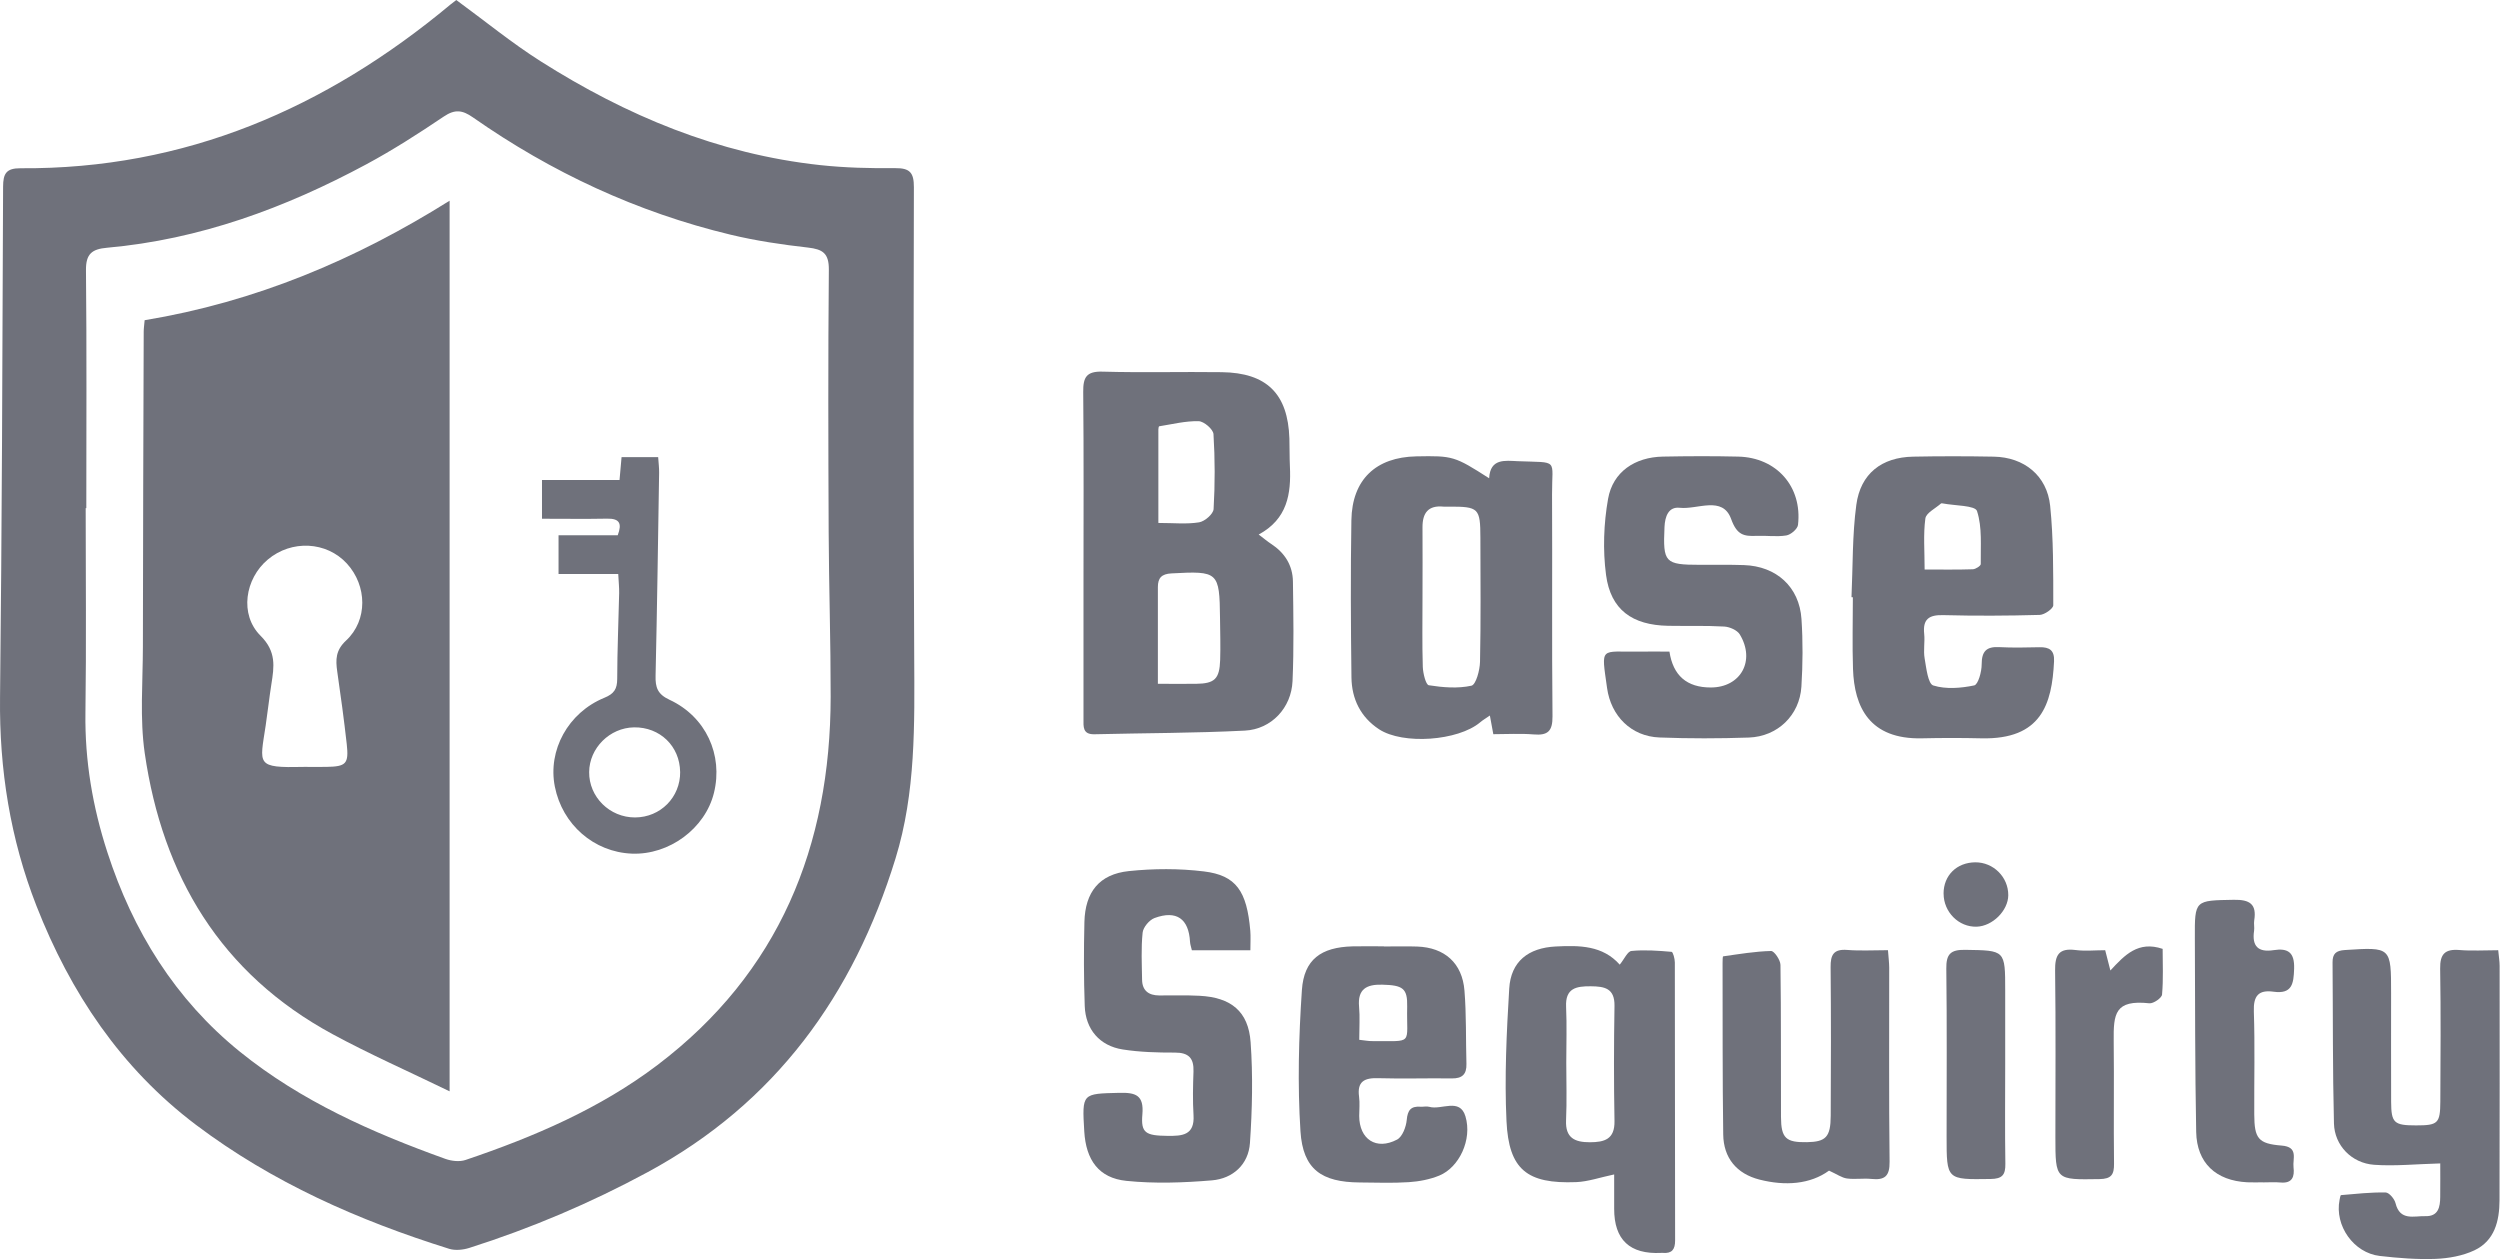 <svg width="139" height="70" viewBox="0 0 139 70" fill="none" xmlns="http://www.w3.org/2000/svg">
<g clip-path="url(#clip0_809_3276)">
<path d="M25.368 0C26.97 1.172 28.451 2.386 30.058 3.406C34.818 6.425 39.931 8.566 45.594 9.179C46.979 9.329 48.384 9.362 49.776 9.349C50.59 9.341 50.814 9.602 50.812 10.406C50.793 19.097 50.785 27.787 50.83 36.478C50.849 40.27 50.922 44.064 49.79 47.733C47.455 55.314 43.122 61.331 36 65.177C32.822 66.894 29.525 68.293 26.09 69.385C25.745 69.494 25.31 69.539 24.974 69.434C19.931 67.857 15.138 65.741 10.899 62.543C6.717 59.388 3.914 55.188 2.025 50.362C0.572 46.645 -0.043 42.783 0.002 38.783C0.108 29.315 0.135 19.85 0.172 10.382C0.174 9.654 0.344 9.349 1.145 9.355C10.291 9.419 18.123 6.02 25.044 0.253C25.142 0.171 25.247 0.095 25.372 0L25.368 0ZM4.797 28.253H4.764C4.764 32.048 4.803 35.844 4.75 39.637C4.713 42.296 5.152 44.862 5.966 47.374C7.386 51.762 9.743 55.571 13.346 58.481C16.734 61.218 20.688 62.971 24.767 64.435C25.107 64.556 25.552 64.606 25.881 64.495C29.676 63.215 33.363 61.634 36.558 59.213C43.314 54.092 46.175 47.055 46.185 38.74C46.189 35.692 46.088 32.646 46.074 29.598C46.053 24.732 46.039 19.867 46.084 15.001C46.092 14.086 45.75 13.859 44.925 13.765C43.481 13.602 42.034 13.388 40.621 13.049C35.428 11.803 30.665 9.584 26.297 6.528C25.708 6.116 25.296 6.061 24.674 6.48C23.277 7.422 21.853 8.337 20.37 9.135C15.854 11.564 11.102 13.316 5.948 13.775C5.115 13.849 4.772 14.114 4.78 15.019C4.825 19.429 4.799 23.842 4.799 28.253H4.797Z" fill="#6F717B"/>
<path d="M69.981 29.718C70.281 29.946 70.47 30.106 70.677 30.242C71.436 30.738 71.875 31.437 71.887 32.336C71.912 34.18 71.945 36.029 71.865 37.87C71.801 39.355 70.691 40.548 69.212 40.622C66.428 40.763 63.637 40.757 60.849 40.825C60.184 40.84 60.242 40.393 60.242 39.97C60.242 37.539 60.242 35.11 60.242 32.679C60.242 29.049 60.262 25.421 60.227 21.791C60.219 20.977 60.404 20.638 61.302 20.663C63.508 20.726 65.718 20.663 67.927 20.693C70.433 20.724 71.61 21.896 71.69 24.381C71.705 24.899 71.695 25.419 71.719 25.936C71.789 27.455 71.586 28.856 69.979 29.722L69.981 29.718ZM64.382 38.02C65.213 38.02 65.855 38.026 66.497 38.02C67.534 38.008 67.806 37.753 67.841 36.696C67.866 35.922 67.841 35.145 67.833 34.368C67.806 31.785 67.737 31.741 65.133 31.881C64.583 31.91 64.378 32.134 64.378 32.64C64.38 34.38 64.378 36.122 64.378 38.02H64.382ZM64.403 29.076C65.262 29.076 65.982 29.154 66.672 29.041C66.984 28.99 67.46 28.578 67.476 28.305C67.556 26.919 67.556 25.522 67.47 24.136C67.453 23.867 66.938 23.424 66.645 23.418C65.915 23.4 65.18 23.587 64.448 23.702C64.425 23.706 64.405 23.821 64.405 23.883C64.403 25.584 64.405 27.285 64.405 29.076H64.403Z" fill="#6F717B"/>
<path d="M83.028 40.819C82.96 40.451 82.909 40.173 82.837 39.783C82.621 39.933 82.445 40.035 82.295 40.163C81.068 41.195 78.001 41.418 76.674 40.546C75.646 39.871 75.157 38.859 75.141 37.669C75.104 34.756 75.09 31.84 75.137 28.926C75.174 26.666 76.497 25.417 78.748 25.374C80.781 25.335 80.874 25.362 82.796 26.592C82.855 25.473 83.682 25.613 84.386 25.642C86.704 25.736 86.284 25.471 86.294 27.484C86.315 31.597 86.278 35.709 86.319 39.822C86.327 40.653 86.062 40.901 85.268 40.834C84.532 40.774 83.789 40.821 83.026 40.821L83.028 40.819ZM79.091 33.193C79.091 34.487 79.068 35.782 79.107 37.074C79.119 37.434 79.275 38.072 79.441 38.1C80.221 38.222 81.052 38.291 81.811 38.125C82.062 38.071 82.279 37.265 82.289 36.797C82.338 34.503 82.314 32.206 82.31 29.909C82.306 28.245 82.221 28.165 80.551 28.169C80.453 28.169 80.356 28.177 80.26 28.169C79.409 28.083 79.088 28.521 79.091 29.315C79.099 30.61 79.094 31.902 79.091 33.197V33.193Z" fill="#6F717B"/>
<path d="M102.943 33.206C103.021 31.494 102.984 29.765 103.211 28.072C103.445 26.328 104.627 25.422 106.371 25.39C107.865 25.36 109.361 25.362 110.856 25.39C112.539 25.421 113.815 26.442 113.989 28.124C114.176 29.956 114.16 31.809 114.162 33.652C114.162 33.839 113.675 34.182 113.407 34.189C111.62 34.238 109.832 34.248 108.045 34.201C107.249 34.18 106.9 34.425 106.985 35.244C107.032 35.694 106.933 36.161 107.009 36.603C107.102 37.142 107.196 38.022 107.491 38.113C108.189 38.331 109.026 38.263 109.765 38.109C109.986 38.063 110.183 37.346 110.181 36.938C110.181 36.216 110.44 35.943 111.152 35.98C111.897 36.019 112.647 36.003 113.394 35.986C113.95 35.974 114.234 36.153 114.205 36.77C114.09 39.151 113.499 41.124 110.173 41.051C109.069 41.025 107.963 41.025 106.857 41.051C103.942 41.115 103.099 39.312 103.027 37.197C102.982 35.869 103.019 34.538 103.019 33.208L102.941 33.204L102.943 33.206ZM107.007 31.665C107.963 31.665 108.827 31.68 109.691 31.651C109.847 31.645 110.13 31.462 110.13 31.363C110.116 30.37 110.22 29.323 109.921 28.412C109.818 28.097 108.681 28.12 108.015 27.99C107.984 27.984 107.939 27.978 107.92 27.994C107.614 28.268 107.091 28.517 107.05 28.829C106.931 29.715 107.009 30.625 107.009 31.665H107.007Z" fill="#6F717B"/>
<path d="M92.821 36.229C93.022 37.561 93.788 38.226 95.119 38.224C96.783 38.224 97.616 36.737 96.733 35.275C96.588 35.036 96.169 34.853 95.866 34.836C94.831 34.777 93.789 34.814 92.749 34.795C90.751 34.758 89.552 33.903 89.296 31.965C89.113 30.579 89.165 29.113 89.409 27.735C89.675 26.23 90.904 25.417 92.453 25.387C93.849 25.36 95.246 25.354 96.643 25.387C98.783 25.436 100.215 27.063 99.969 29.185C99.942 29.411 99.571 29.73 99.319 29.771C98.781 29.858 98.219 29.771 97.667 29.794C96.951 29.825 96.573 29.747 96.251 28.856C95.775 27.544 94.378 28.344 93.393 28.233C92.769 28.163 92.572 28.712 92.546 29.302C92.457 31.283 92.56 31.402 94.524 31.404C95.336 31.404 96.149 31.392 96.961 31.419C98.765 31.478 100.043 32.628 100.162 34.417C100.246 35.667 100.236 36.928 100.158 38.178C100.059 39.77 98.832 40.953 97.234 41.008C95.58 41.064 93.92 41.068 92.265 41.004C90.699 40.944 89.571 39.815 89.353 38.254C89.025 35.902 88.947 36.258 91.136 36.229C91.684 36.221 92.234 36.229 92.825 36.229H92.821Z" fill="#6F717B"/>
<path d="M135.684 64.686C134.328 64.723 133.154 64.846 131.997 64.762C130.753 64.671 129.799 63.69 129.768 62.463C129.693 59.481 129.715 56.499 129.69 53.516C129.686 53.031 129.875 52.852 130.38 52.821C132.947 52.657 132.945 52.644 132.945 55.228C132.945 57.239 132.94 59.25 132.947 61.261C132.953 62.436 133.105 62.572 134.332 62.572C135.548 62.572 135.676 62.463 135.682 61.251C135.694 58.786 135.714 56.322 135.673 53.858C135.659 53.047 135.938 52.755 136.744 52.821C137.444 52.879 138.154 52.832 138.901 52.832C138.936 53.202 138.979 53.453 138.979 53.702C138.981 58.047 138.985 62.393 138.973 66.738C138.969 67.888 138.702 68.988 137.571 69.521C136.919 69.827 136.145 69.965 135.417 69.994C134.387 70.033 133.343 69.949 132.317 69.831C130.856 69.661 129.797 68.141 130.08 66.713C130.099 66.619 130.126 66.45 130.162 66.448C130.989 66.378 131.818 66.286 132.643 66.302C132.836 66.306 133.133 66.658 133.191 66.897C133.439 67.9 134.221 67.6 134.853 67.618C135.575 67.637 135.671 67.108 135.676 66.553C135.684 65.856 135.678 65.159 135.678 64.69L135.684 64.686Z" fill="#6F717B"/>
<path d="M69.519 52.836H66.269C66.23 52.665 66.173 52.515 66.165 52.363C66.097 51.086 65.414 50.592 64.193 51.042C63.902 51.149 63.561 51.556 63.53 51.853C63.44 52.719 63.487 53.601 63.5 54.477C63.51 55.078 63.865 55.343 64.445 55.347C65.192 55.351 65.941 55.326 66.688 55.365C68.44 55.456 69.411 56.223 69.534 57.946C69.667 59.806 69.624 61.691 69.497 63.553C69.415 64.743 68.553 65.529 67.382 65.628C65.804 65.761 64.195 65.817 62.624 65.656C61.089 65.498 60.381 64.497 60.285 62.905C60.159 60.774 60.159 60.813 62.23 60.762C63.145 60.739 63.61 60.889 63.516 61.963C63.426 62.997 63.703 63.141 64.909 63.154C65.726 63.164 66.43 63.127 66.36 62.004C66.31 61.196 66.329 60.383 66.358 59.573C66.384 58.835 66.091 58.522 65.326 58.524C64.357 58.526 63.376 58.5 62.422 58.35C61.142 58.15 60.356 57.233 60.311 55.933C60.256 54.378 60.256 52.821 60.293 51.266C60.334 49.595 61.122 48.605 62.761 48.433C64.14 48.289 65.562 48.283 66.938 48.451C68.734 48.669 69.327 49.547 69.517 51.754C69.544 52.073 69.521 52.396 69.521 52.84L69.519 52.836Z" fill="#6F717B"/>
<path d="M89.746 65.299C88.948 65.467 88.295 65.7 87.633 65.726C84.904 65.831 83.888 65.033 83.761 62.333C83.646 59.884 83.765 57.416 83.913 54.964C84.003 53.457 84.974 52.7 86.504 52.624C87.819 52.558 89.106 52.564 90.058 53.634C90.31 53.327 90.489 52.895 90.712 52.873C91.447 52.801 92.198 52.858 92.939 52.922C93.019 52.93 93.121 53.307 93.121 53.514C93.131 58.666 93.125 63.82 93.136 68.972C93.136 69.472 92.959 69.7 92.46 69.661C92.426 69.659 92.395 69.661 92.362 69.661C90.615 69.75 89.744 68.931 89.748 67.205C89.748 66.594 89.748 65.983 89.748 65.297L89.746 65.299ZM87.085 59.084C87.085 60.153 87.122 61.221 87.073 62.288C87.028 63.271 87.559 63.511 88.398 63.509C89.206 63.507 89.783 63.347 89.766 62.335C89.727 60.2 89.73 58.062 89.766 55.927C89.781 54.946 89.215 54.843 88.445 54.837C87.633 54.831 87.028 54.942 87.075 55.978C87.122 57.011 87.085 58.049 87.085 59.084V59.084Z" fill="#6F717B"/>
<path d="M76.947 52.624C77.564 52.624 78.182 52.607 78.799 52.628C80.318 52.682 81.302 53.545 81.424 55.075C81.534 56.427 81.495 57.794 81.534 59.153C81.549 59.727 81.303 59.968 80.72 59.96C79.357 59.941 77.991 59.987 76.627 59.947C75.859 59.923 75.449 60.13 75.564 60.978C75.613 61.329 75.572 61.691 75.572 62.047C75.576 63.343 76.518 63.972 77.677 63.361C77.975 63.203 78.18 62.654 78.215 62.265C78.264 61.722 78.448 61.496 78.98 61.533C79.142 61.545 79.316 61.496 79.466 61.539C80.141 61.735 81.165 61.019 81.479 62.07C81.867 63.367 81.126 64.91 80.024 65.362C79.497 65.578 78.902 65.691 78.331 65.728C77.425 65.788 76.512 65.751 75.603 65.745C73.477 65.731 72.443 65.017 72.306 62.901C72.139 60.295 72.209 57.66 72.385 55.051C72.5 53.338 73.459 52.667 75.192 52.618C75.777 52.603 76.36 52.616 76.945 52.616V52.626L76.947 52.624ZM75.572 57.813C75.89 57.848 76.077 57.885 76.265 57.885C78.647 57.87 78.19 58.144 78.239 55.968C78.262 54.952 78.003 54.775 76.848 54.748C75.984 54.726 75.477 54.989 75.564 55.968C75.617 56.542 75.574 57.126 75.574 57.813H75.572Z" fill="#6F717B"/>
<path d="M104.971 52.83C105.001 53.235 105.038 53.517 105.04 53.8C105.044 57.397 105.018 60.996 105.061 64.593C105.071 65.395 104.792 65.626 104.051 65.549C103.6 65.502 103.136 65.584 102.689 65.523C102.404 65.484 102.141 65.29 101.694 65.087C100.645 65.85 99.257 65.95 97.826 65.585C96.562 65.262 95.828 64.388 95.811 63.073C95.768 59.898 95.781 56.721 95.775 53.545C95.775 53.416 95.779 53.177 95.807 53.173C96.692 53.047 97.58 52.897 98.471 52.875C98.647 52.871 98.99 53.375 98.994 53.648C99.033 56.466 99.012 59.287 99.023 62.105C99.029 63.287 99.297 63.526 100.473 63.505C101.518 63.485 101.782 63.219 101.788 62.043C101.803 59.289 101.809 56.533 101.782 53.778C101.774 53.087 101.946 52.757 102.708 52.817C103.442 52.875 104.183 52.83 104.971 52.83V52.83Z" fill="#6F717B"/>
<path d="M125.823 65.737C125.53 65.737 125.238 65.749 124.947 65.735C123.211 65.648 122.142 64.667 122.108 62.936C122.04 59.345 122.05 55.754 122.034 52.161C122.025 50.031 122.03 50.068 124.2 50.029C125.079 50.014 125.481 50.261 125.335 51.17C125.304 51.359 125.355 51.561 125.327 51.752C125.2 52.608 125.554 52.963 126.412 52.828C127.22 52.702 127.584 52.957 127.553 53.864C127.526 54.697 127.442 55.283 126.408 55.139C125.569 55.022 125.284 55.374 125.314 56.235C125.378 58.142 125.327 60.054 125.337 61.963C125.343 63.302 125.555 63.59 126.861 63.694C127.811 63.769 127.463 64.427 127.52 64.902C127.582 65.416 127.459 65.807 126.8 65.747C126.478 65.718 126.152 65.741 125.827 65.741V65.733L125.823 65.737Z" fill="#6F717B"/>
<path d="M117.048 52.83C117.147 53.218 117.223 53.516 117.337 53.959C118.138 53.097 118.88 52.297 120.243 52.757C120.243 53.572 120.286 54.44 120.21 55.297C120.193 55.487 119.732 55.806 119.506 55.783C117.588 55.577 117.504 56.353 117.522 57.891C117.549 60.161 117.512 62.428 117.54 64.698C117.547 65.303 117.397 65.549 116.728 65.558C114.28 65.597 114.28 65.623 114.28 63.209C114.28 60.13 114.305 57.05 114.264 53.971C114.252 53.109 114.461 52.7 115.398 52.821C115.934 52.891 116.488 52.832 117.048 52.832V52.83Z" fill="#6F717B"/>
<path d="M111.489 59.162C111.489 61.009 111.469 62.858 111.498 64.706C111.508 65.327 111.323 65.545 110.671 65.552C108.231 65.587 108.231 65.611 108.231 63.195C108.231 60.083 108.254 56.971 108.215 53.858C108.205 53.058 108.441 52.797 109.261 52.811C111.489 52.846 111.489 52.811 111.489 55.077C111.489 56.439 111.489 57.8 111.489 59.162V59.162Z" fill="#6F717B"/>
<path d="M108.062 49.683C108.062 48.673 108.794 47.953 109.826 47.945C110.835 47.939 111.666 48.768 111.66 49.775C111.654 50.631 110.784 51.497 109.902 51.524C108.907 51.554 108.064 50.711 108.064 49.685L108.062 49.683Z" fill="#6F717B"/>
<path d="M8.042 17.804C14.199 16.784 19.743 14.454 24.998 11.159V60.678C22.702 59.563 20.545 58.613 18.481 57.494C12.271 54.129 9.037 48.702 8.048 41.882C7.767 39.941 7.943 37.934 7.945 35.957C7.949 30.121 7.972 24.286 7.99 18.45C7.99 18.262 8.019 18.073 8.042 17.806V17.804ZM16.881 42.639C17.302 42.639 17.724 42.645 18.145 42.639C19.245 42.621 19.4 42.471 19.279 41.37C19.128 40.021 18.945 38.676 18.75 37.333C18.656 36.677 18.66 36.153 19.242 35.614C20.457 34.485 20.416 32.564 19.285 31.332C18.153 30.1 16.21 30.003 14.891 31.11C13.621 32.175 13.302 34.17 14.488 35.349C15.369 36.227 15.245 37.058 15.09 38.032C14.969 38.797 14.887 39.569 14.772 40.336C14.443 42.536 14.203 42.695 16.879 42.641L16.881 42.639Z" fill="#6F717B"/>
<path d="M34.376 31.916H31.055V29.759H34.346C34.592 29.109 34.454 28.823 33.755 28.837C32.56 28.86 31.364 28.842 30.135 28.842V26.688H34.446C34.487 26.221 34.522 25.845 34.559 25.415H36.594C36.615 25.734 36.652 26.01 36.647 26.287C36.588 30.047 36.535 33.808 36.45 37.568C36.434 38.217 36.557 38.598 37.224 38.907C39.249 39.848 40.215 41.971 39.696 44.083C39.208 46.066 37.206 47.546 35.129 47.462C33.024 47.377 31.266 45.847 30.849 43.735C30.449 41.718 31.582 39.626 33.599 38.798C34.142 38.577 34.317 38.308 34.317 37.742C34.319 36.153 34.391 34.567 34.425 32.979C34.432 32.663 34.395 32.346 34.374 31.918L34.376 31.916ZM37.815 42.917C37.797 41.486 36.691 40.42 35.252 40.441C33.902 40.463 32.768 41.59 32.757 42.925C32.743 44.311 33.898 45.453 35.308 45.45C36.723 45.446 37.833 44.324 37.817 42.915L37.815 42.917Z" fill="#6F717B"/>
</g>
<defs>
<clipPath id="clip0_809_3276">
<rect width="138.986" height="70" fill="white"/>
</clipPath>
</defs>
</svg>
